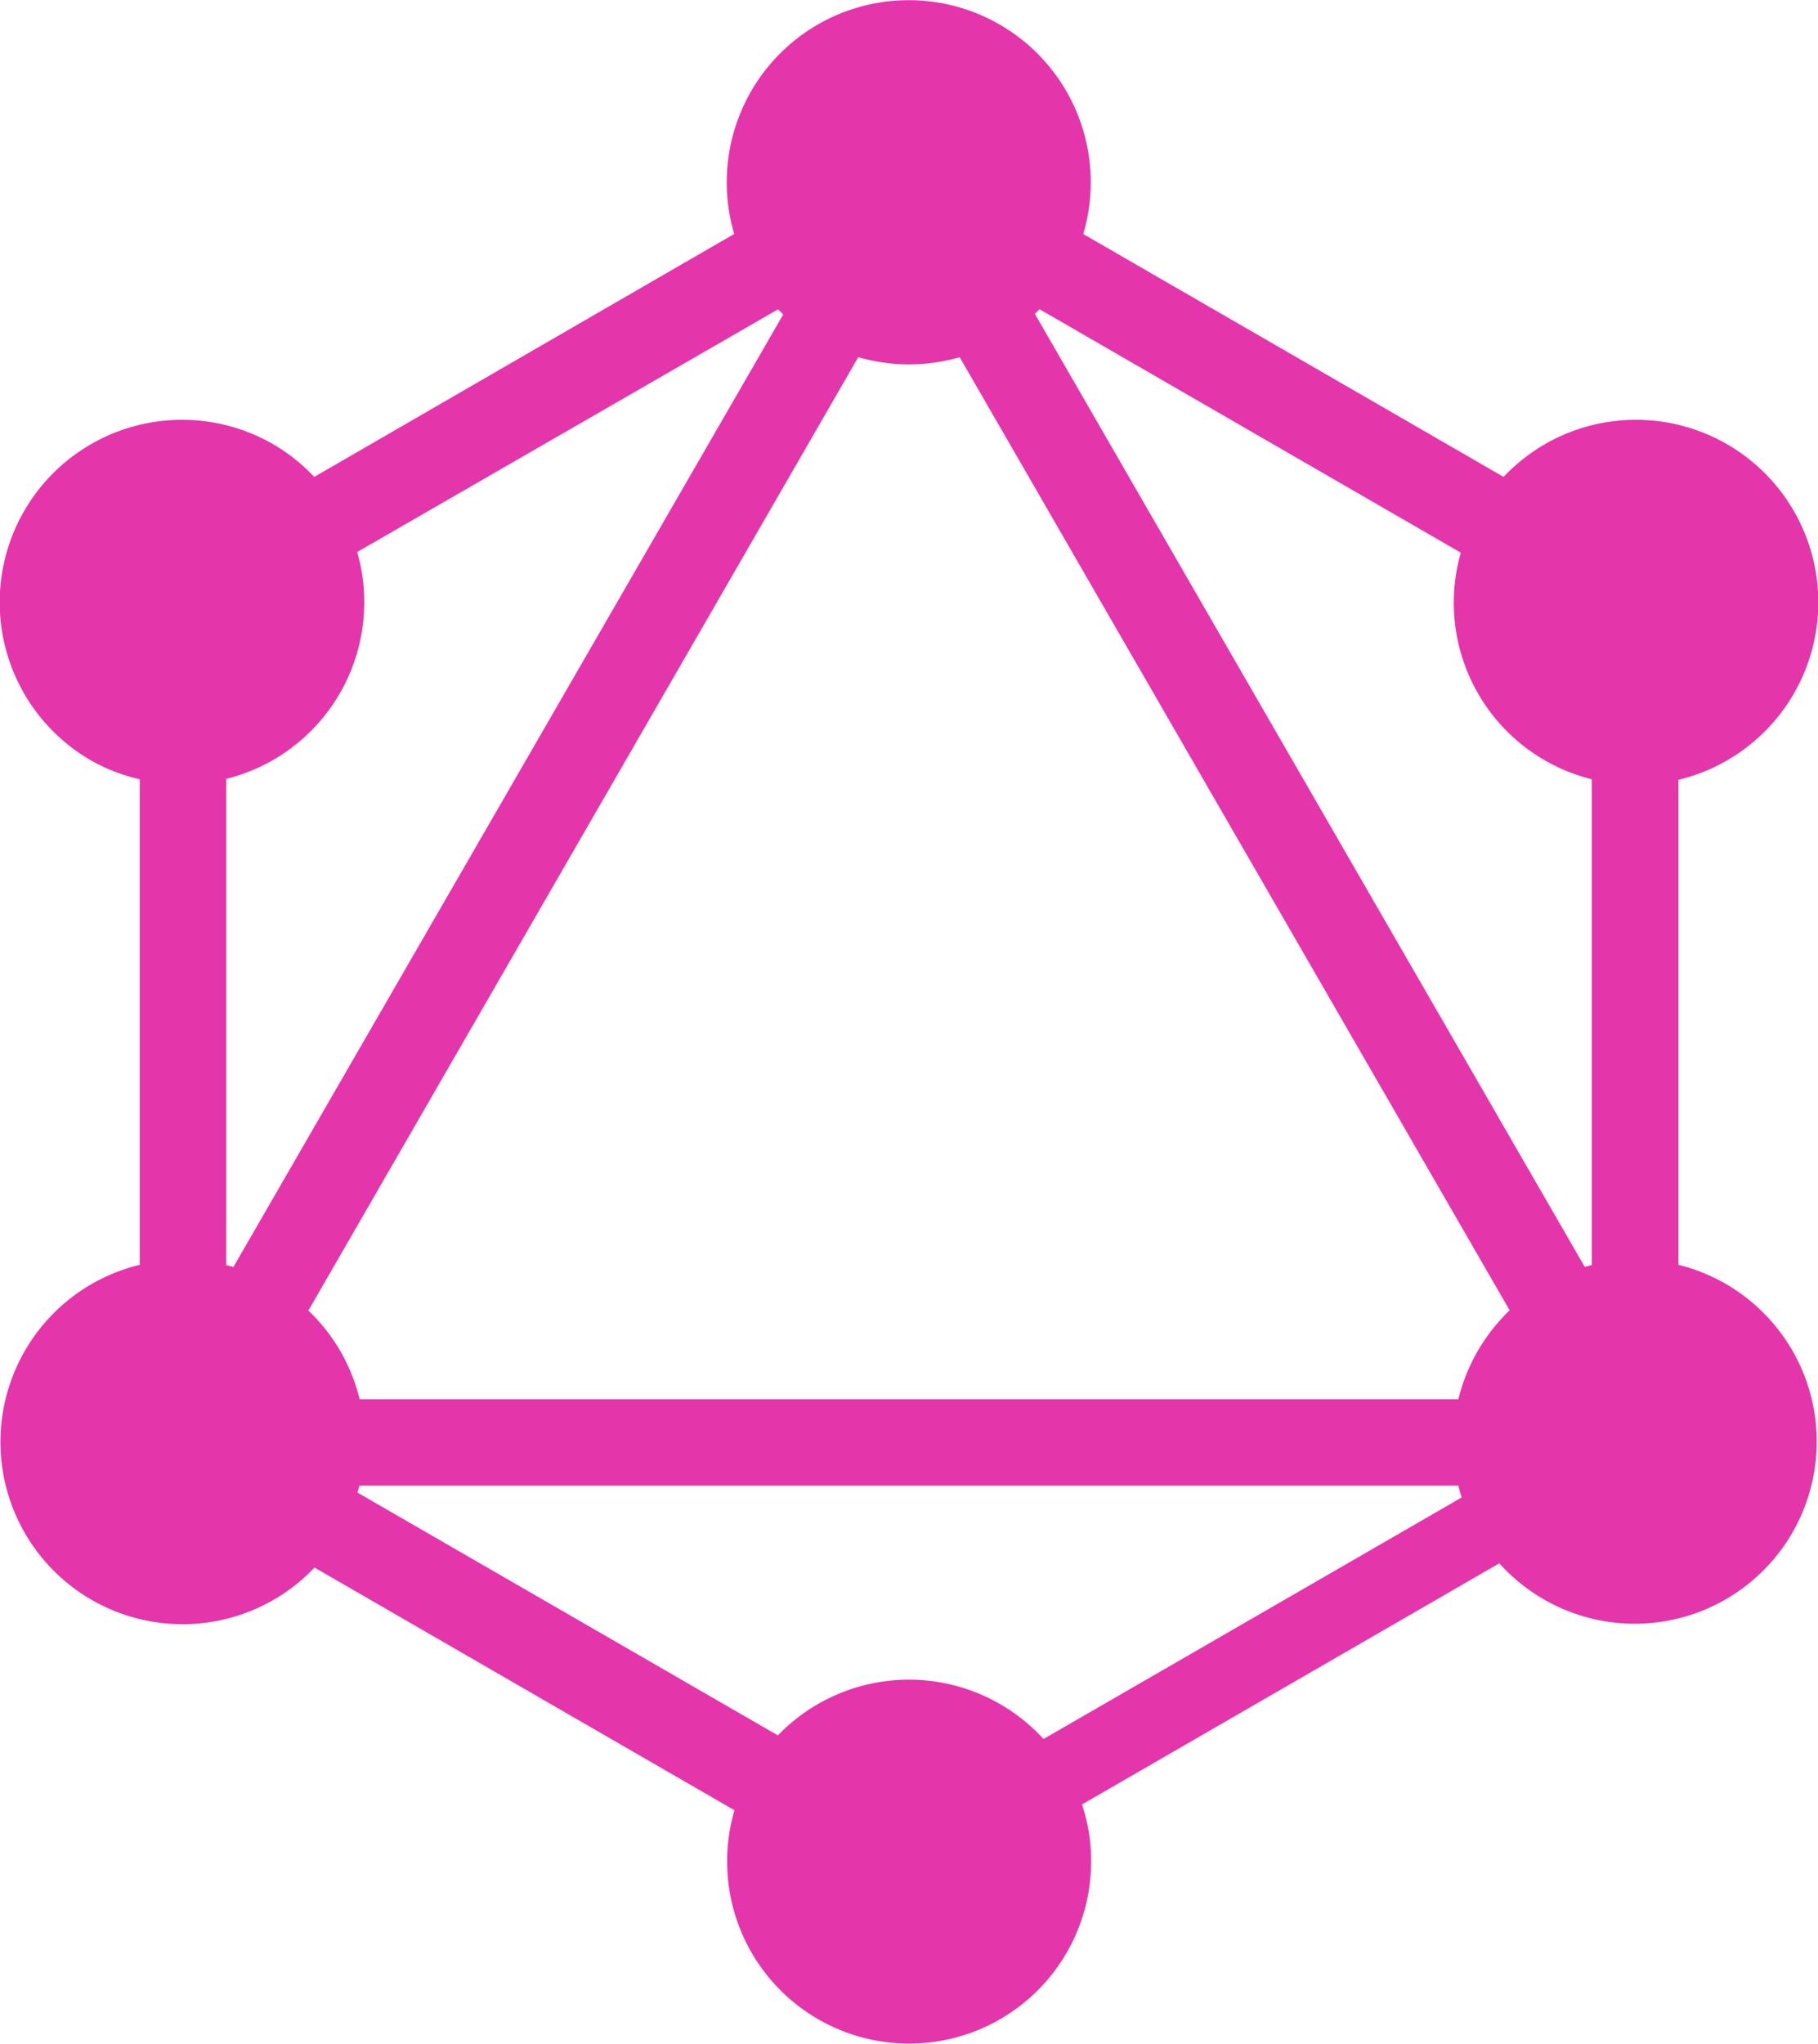 <svg xmlns="http://www.w3.org/2000/svg" viewBox="0 0 141.14 158.59"><defs><style>.cls-1{fill:#e535ab;fill-rule:evenodd;}</style></defs><g id="Layer_2" data-name="Layer 2"><g id="Layer_2-2" data-name="Layer 2"><path class="cls-1" d="M84.12,18.17,116.73,37a14.38,14.38,0,0,1,3.21-2.54A14.14,14.14,0,0,1,134.07,59a13.82,13.82,0,0,1-3.77,1.5V98.13a14.13,14.13,0,1,1-13.9,23.16L84,140a13.77,13.77,0,0,1,.71,4.45,14.13,14.13,0,1,1-27.69-4l-32.6-18.83a14.14,14.14,0,1,1-17.3-22,14.34,14.34,0,0,1,3.73-1.49V60.46A14,14,0,0,1,7.07,59,14.14,14.14,0,0,1,21.2,34.46,14.51,14.51,0,0,1,24.4,37L57,18.15a14.13,14.13,0,1,1,27.1,0ZM80.72,24l32.69,18.88a14.11,14.11,0,0,0,10.17,17.58V98.15l-.55.14L80.34,24.35l.38-.37Zm-19.91.39L18.12,98.3l-.56-.15V60.43a14.12,14.12,0,0,0,10.17-17.6L60.4,24l.41.4Zm13.71,3.35,42.68,73.92a14.46,14.46,0,0,0-2.49,3.18,14.27,14.27,0,0,0-1.49,3.72H27.92a14.27,14.27,0,0,0-1.49-3.72,14.12,14.12,0,0,0-2.49-3.16L66.63,27.71a14.18,14.18,0,0,0,7.89,0ZM81,134.93l32.48-18.75c-.1-.3-.19-.61-.26-.92H27.9a5.44,5.44,0,0,1-.15.54l32.64,18.84a14.15,14.15,0,0,1,20.63.29Z"/></g></g></svg>